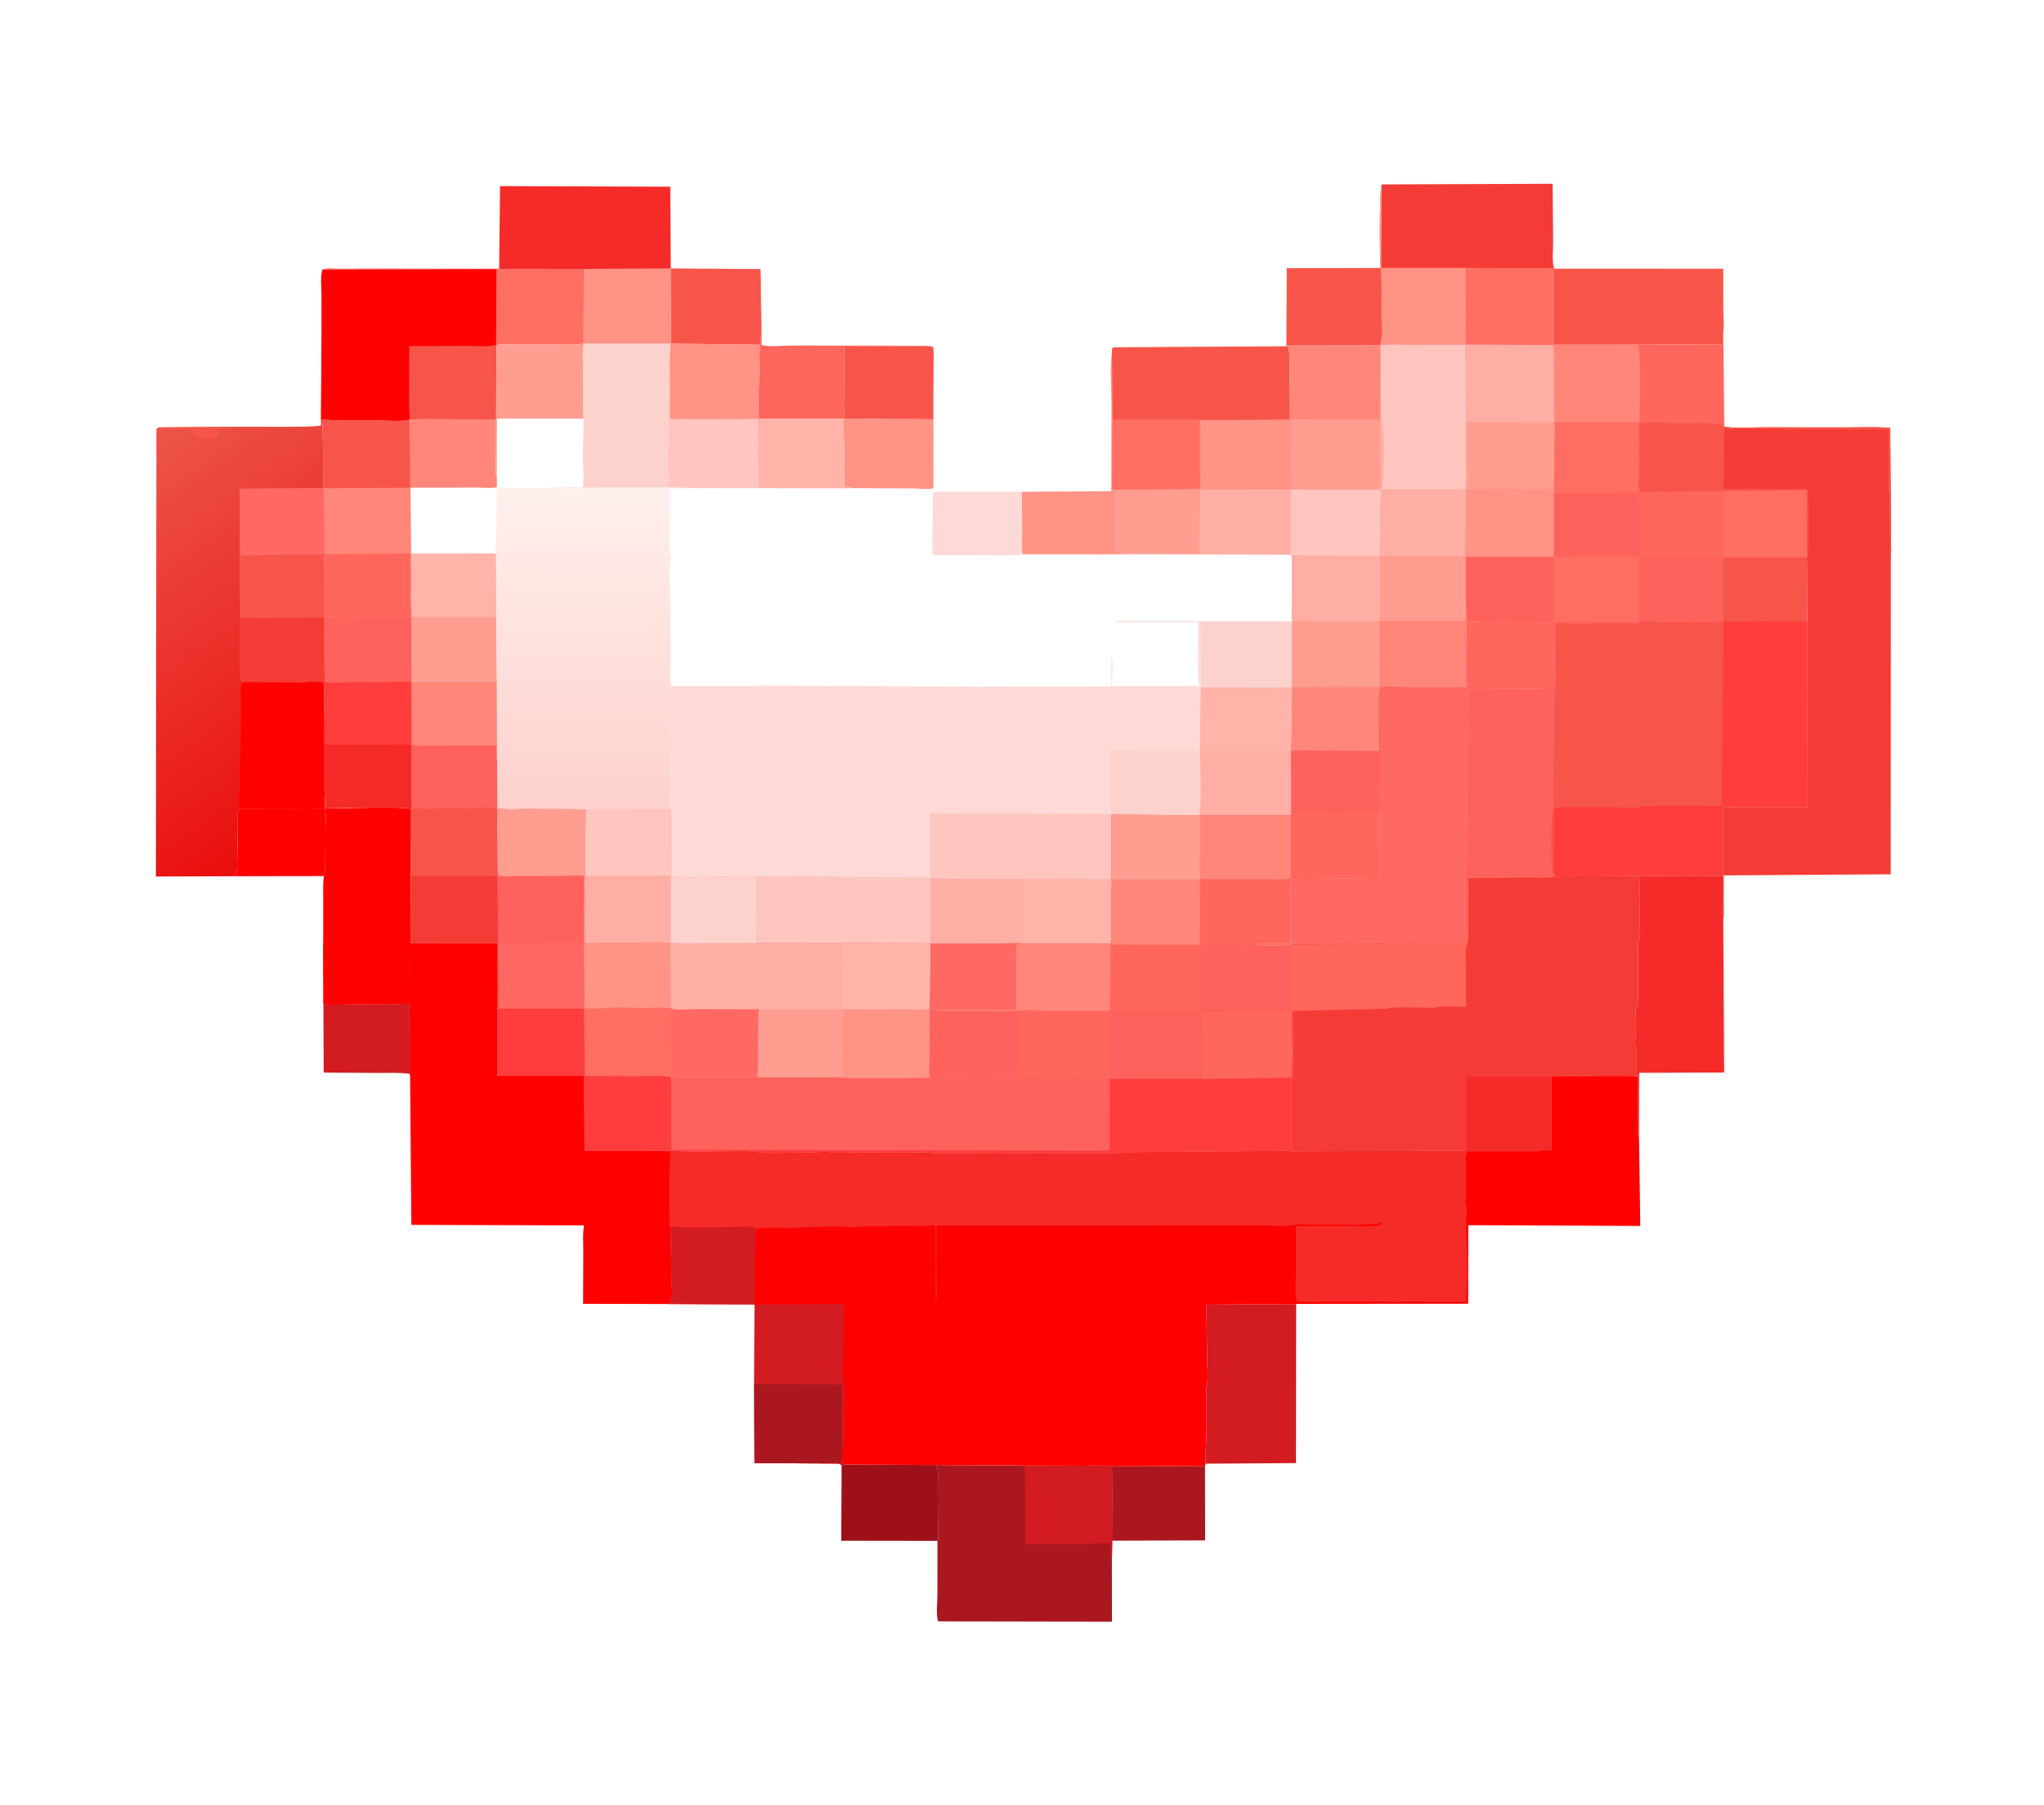 <?xml version="1.0" encoding="utf-8" ?>
<svg xmlns="http://www.w3.org/2000/svg" xmlns:xlink="http://www.w3.org/1999/xlink" width="4619" height="4080">
	<rect width="100%" height="100%" fill="#333333" stroke="none"/>
	<path fill="white" transform="scale(6.016 5.312)" d="M-0 -0L768 0L768 768L-0 768L0 -0Z"/>
	<path fill="#FEDAD6" transform="scale(6.016 5.312)" d="M351.334 209.197L383.848 209.241L383.961 226.8C383.972 229.514 383.62 232.787 384.129 235.439L384.138 235.838C380.806 236.441 377.255 236.236 373.872 236.253C366.407 236.29 358.737 235.931 351.295 236.364C350.769 236.176 350.564 236.03 350.141 235.688L350.446 209.859L351.334 209.197Z"/>
	<path fill="#FE0000" transform="scale(6.016 5.312)" d="M121.916 343.896C122.694 346.525 122.235 350.317 122.237 353.085L122.181 366.338C122.139 368.244 122.265 370.939 121.652 372.746L87.671 372.813C87.964 372.383 88.492 371.99 88.73 371.57C89.204 370.731 89.05 367.828 89.076 366.757L89.33 350.716C89.353 348.866 88.952 345.665 89.945 344.188L110.166 344.237C113.983 344.223 118.162 344.525 121.916 343.896Z"/>
	<path fill="#D21C21" transform="scale(6.016 5.312)" d="M121.48 426.924C124.258 427.95 129.111 427.252 132.129 427.238C139.311 427.202 146.675 427.517 153.829 426.927L153.862 456.894C150.047 456.263 145.931 456.522 142.065 456.499L121.59 456.361L121.48 426.924Z"/>
	<path fill="#FFAEA5" transform="scale(6.016 5.312)" d="M484.617 208.095L484.918 208.227L484.856 235.312C484.188 235.894 484.538 235.674 483.829 236.008L420.694 235.861C423.741 235.137 427.655 235.509 430.821 235.498L450.594 235.493L450.799 208.146L484.617 208.095Z"/>
	<path fill="#FED2CC" transform="scale(6.016 5.312)" d="M450.828 264.323L485.229 264.385L485.266 266.38L485.216 292.249C481.542 292.822 477.401 292.479 473.673 292.487L451.093 292.457L450.828 264.323Z"/>
	<path fill="#FF9385" transform="scale(6.016 5.312)" d="M350.682 152.838L350.614 207.755C348.609 208.381 345 207.831 342.819 207.814L321.12 207.693L317.625 207.423C316.684 205.913 317.224 200.945 317.217 199.013L316.847 178.167L317.322 178.064L350.567 178.379L350.682 152.838Z"/>
	<path fill="#FF665C" transform="scale(6.016 5.312)" d="M285.801 118.483L285.848 118.986L286.143 146.843C289.304 147.692 293.97 147.036 297.354 147.037L335.024 147.066L344.654 147.099C346.055 147.108 347.799 146.928 349.142 147.307L348.778 147.349L317.194 147.452L317.044 167.457C317.067 170.871 316.757 174.703 317.322 178.064L316.847 178.167L284.766 178.128L285.42 146.707C286.563 144.663 285.394 123.196 285.801 118.483Z"/>
	<path fill="#F8554A" transform="scale(6.016 5.312)" d="M349.142 147.307L350.479 147.515C350.827 149.254 350.698 151.071 350.682 152.838L350.567 178.379L317.322 178.064C316.757 174.703 317.067 170.871 317.044 167.457L317.194 147.452L348.778 147.349L349.142 147.307Z"/>
	<path fill="#F8554A" transform="scale(6.016 5.312)" d="M251.962 114.165L252.301 114.207L285.69 114.488L285.801 118.483C285.394 123.196 286.563 144.663 285.42 146.707L252.005 146.213L251.914 114.295L251.962 114.165Z"/>
	<path fill="#AB171E" transform="scale(6.016 5.312)" d="M417.68 623.916L452.633 623.74L452.689 655.386L417.809 655.526C418.017 654.92 418.005 654.619 417.952 653.963L417.68 623.916Z"/>
	<path fill="#9E1018" transform="scale(6.016 5.312)" d="M317.233 623.119L351.742 623.332C352.658 625.77 352.208 629.607 352.232 632.219L352.334 655.271L352.134 655.594L315.987 655.537L316.142 623.586L317.233 623.119Z"/>
	<path fill="#F8554A" transform="scale(6.016 5.312)" d="M518.662 114.018C519.236 120.644 518.924 127.515 518.934 134.169C518.94 137.802 519.571 143.706 518.264 147.011L483.193 147.073L483.353 114.108L518.662 114.018Z"/>
	<path fill="#FEC6BF" transform="scale(6.016 5.312)" d="M250.75 207.451C251.326 204.268 250.79 199.838 250.798 196.513L251.247 178.5L251.194 160.179C251.199 157.302 250.905 154.103 251.563 151.291L251.65 178.124L284.766 178.128L316.847 178.167L317.217 199.013C317.224 200.945 316.684 205.913 317.625 207.423L321.12 207.693L317.578 207.734L289.274 207.678L285.466 207.729L262.263 207.692L250.75 207.451Z"/>
	<path fill="#FFB3A9" transform="scale(6.016 5.312)" d="M284.766 178.128L316.847 178.167L317.217 199.013C317.224 200.945 316.684 205.913 317.625 207.423L321.12 207.693L317.578 207.734L289.274 207.678C287.879 207.45 286.404 207.447 284.99 207.359L284.717 178.726C283.681 178.137 279.85 178.538 278.498 178.542L258.005 178.584C256.472 178.587 253.287 178.962 251.982 178.342L251.65 178.124L284.766 178.128Z"/>
	<path fill="#F8554A" transform="scale(6.016 5.312)" d="M583.751 114.31L647.292 114.337L647.341 133.072C647.347 135.428 647.738 138.602 647.309 140.852L647.102 146.497L612.582 146.673L583.762 146.683L583.751 114.31Z"/>
	<path fill="#FF9385" transform="scale(6.016 5.312)" d="M219.13 114.435L251.914 114.295L252.005 146.213L285.42 146.707L284.766 178.128L251.65 178.124L251.563 151.291L251.676 146.317L219.294 146.325L218.994 146.22L219.13 114.435Z"/>
	<path fill="#FF665C" transform="scale(6.016 5.312)" d="M647.309 140.852L647.694 181.577L647.559 181.498C646.872 180.966 646.429 180.592 645.545 180.43C640.998 179.599 635.741 180.067 631.125 180.039C626.125 180.01 620.86 179.598 615.894 180.057L615.77 179.736L583.881 179.617L583.863 160.935C583.852 156.769 584.025 152.523 583.538 148.385L583.443 146.784L583.762 146.683L612.582 146.673L647.102 146.497L647.309 140.852Z"/>
	<path fill="#FF8679" transform="scale(6.016 5.312)" d="M583.762 146.683L612.582 146.673L615.375 146.928C616.503 148.981 616.039 175.823 615.77 179.736L583.881 179.617L583.863 160.935C583.852 156.769 584.025 152.523 583.538 148.385L583.443 146.784L583.762 146.683Z"/>
	<path fill="#F52B29" transform="scale(6.016 5.312)" d="M187.498 114.396L187.823 79.18L251.774 79.44L251.962 114.165L251.914 114.295L219.13 114.435L187.498 114.396Z"/>
	<path fill="#D21C21" transform="scale(6.016 5.312)" d="M452.909 622.759C452.628 618.663 453.162 614.367 453.193 610.238L453.196 596.439C453.195 594.262 452.922 591.726 453.32 589.594C453.958 586.18 453.482 581.958 453.438 578.456L453.143 555.099L484.506 554.844C485.193 554.912 485.654 554.997 486.359 554.88L486.879 554.766L486.811 622.512L452.909 622.759Z"/>
	<path fill="#F52B29" transform="scale(6.016 5.312)" d="M615.806 372.675L647.155 372.566L647.075 384.976C647.082 387.125 646.896 389.455 647.307 391.569L647.643 456.318L615.749 456.461L615.681 484.354C614.872 482.156 615.242 479.375 615.242 477.034L615.261 463.119C615.265 461.669 615.648 459.099 614.92 457.853C614.542 454.58 614.812 451.053 614.816 447.75C613.553 445.856 614.782 436.749 614.491 433.781C614.4 432.856 614.119 429.729 614.441 429C614.478 428.918 615.167 428.129 615.188 428.066C615.588 426.823 615.235 423.964 615.241 422.533L615.222 401.25C616.53 399.436 615.897 394.931 615.88 392.634L615.806 372.675Z"/>
	<path fill="red" transform="scale(6.016 5.312)" d="M121.916 343.896C126.884 344.008 152.289 343.052 154.446 344.161L154.438 356.575L154.168 401.238L153.829 426.927C146.675 427.517 139.311 427.202 132.129 427.238C129.111 427.252 124.258 427.95 121.48 426.924L121.412 401.194L121.421 383.402C121.426 379.875 121.248 376.248 121.652 372.746C122.265 370.939 122.139 368.244 122.181 366.338L122.237 353.085C122.235 350.317 122.694 346.525 121.916 343.896Z"/>
	<path fill="#FE0000" transform="scale(6.016 5.312)" d="M121.412 401.194L154.168 401.238L153.829 426.927C146.675 427.517 139.311 427.202 132.129 427.238C129.111 427.252 124.258 427.95 121.48 426.924L121.412 401.194Z"/>
	<path fill="#FF9385" transform="scale(6.016 5.312)" d="M383.848 209.241L417.429 208.986L417.466 171.339C417.463 164.43 416.811 156.759 417.637 149.941L417.682 149.604L417.839 178.721L450.733 178.73L450.694 200.748C450.702 202.324 451.203 206.855 450.314 208.067L450.799 208.146L450.594 235.493L430.821 235.498C427.655 235.509 423.741 235.137 420.694 235.861L384.138 235.838L384.129 235.439C383.62 232.787 383.972 229.514 383.961 226.8L383.848 209.241Z"/>
	<path fill="#FF9D91" transform="scale(6.016 5.312)" d="M450.314 208.067L450.799 208.146L450.594 235.493L430.821 235.498C427.655 235.509 423.741 235.137 420.694 235.861L384.138 235.838L384.129 235.439C387.422 235.007 391.202 235.391 394.552 235.392L418.707 235.554C418.097 229.3 418.676 222.581 418.642 216.271C418.629 213.713 418.903 210.747 418.006 208.335L450.314 208.067Z"/>
	<path fill="#FF6E62" transform="scale(6.016 5.312)" d="M417.839 178.721L450.733 178.73L450.694 200.748C450.702 202.324 451.203 206.855 450.314 208.067L418.006 208.335C417.356 206.029 417.803 202.252 417.8 199.802L417.839 178.721Z"/>
	<path fill="#F8554A" transform="scale(6.016 5.312)" d="M483.161 147.328L484.044 147.762C484.66 151.361 484.469 155.362 484.49 159.015L484.583 178.528L484.924 178.627L484.858 199.914C484.859 202.122 485.362 206.065 484.617 208.095L450.799 208.146L450.314 208.067C451.203 206.855 450.702 202.324 450.694 200.748L450.733 178.73L417.839 178.721L417.682 149.604C417.703 148.692 417.558 148.517 418.125 147.758L483.161 147.328Z"/>
	<path fill="#FF9385" transform="scale(6.016 5.312)" d="M450.733 178.73L484.583 178.528L484.924 178.627L484.858 199.914C484.859 202.122 485.362 206.065 484.617 208.095L450.799 208.146L450.314 208.067C451.203 206.855 450.702 202.324 450.694 200.748L450.733 178.73Z"/>
	<path fill="#AB171E" transform="scale(6.016 5.312)" d="M351.742 623.332L383.029 623.522L407.166 623.635C410.07 623.641 415.035 623.033 417.68 623.916L417.952 653.963C418.005 654.619 418.017 654.92 417.809 655.526L417.655 664.333L417.683 689.982L352.378 689.86C351.531 686.823 352.136 681.976 352.124 678.749L352.134 655.594L352.334 655.271L352.232 632.219C352.208 629.607 352.658 625.77 351.742 623.332Z"/>
	<path fill="#D21C21" transform="scale(6.016 5.312)" d="M383.029 623.522L407.166 623.635C410.07 623.641 415.035 623.033 417.68 623.916L417.952 653.963C418.005 654.619 418.017 654.92 417.809 655.526L417.655 664.333C417.12 661.939 417.282 659.294 417.252 656.849C415.163 656.152 410.916 656.806 408.578 656.832L385.149 656.984L384.961 624.188L383.029 623.522Z"/>
	<path fill="#F53B35" transform="scale(6.016 5.312)" d="M519.061 78.468L583.211 78.188L583.408 102.596C583.435 106.016 582.897 110.833 583.707 114.065L583.751 114.31L583.762 146.683L583.443 146.784L550.945 146.588L550.461 146.671L528.712 146.675C525.525 146.692 521.794 146.331 518.709 146.946L518.264 147.011C519.571 143.706 518.94 137.802 518.934 134.169C518.924 127.515 519.236 120.644 518.662 114.018C518.203 110.254 518.09 80.162 519.061 78.468Z"/>
	<path fill="#FF9385" transform="scale(6.016 5.312)" d="M519.061 78.468L518.879 113.968L550.713 113.961L550.845 135.649C550.847 139.22 550.537 143.055 550.945 146.588L550.461 146.671L528.712 146.675C525.525 146.692 521.794 146.331 518.709 146.946L518.264 147.011C519.571 143.706 518.94 137.802 518.934 134.169C518.924 127.515 519.236 120.644 518.662 114.018C518.203 110.254 518.09 80.162 519.061 78.468Z"/>
	<path fill="#FF6E62" transform="scale(6.016 5.312)" d="M550.713 113.961L583.707 114.065L583.751 114.31L583.762 146.683L583.443 146.784L550.945 146.588C550.537 143.055 550.847 139.22 550.845 135.649L550.713 113.961Z"/>
	<path fill="#FEC6BF" transform="scale(6.016 5.312)" d="M518.709 146.946C521.794 146.331 525.525 146.692 528.712 146.675L550.461 146.671L550.785 179.531L550.822 195.002C551.126 199.003 551.388 204.003 550.81 207.944L550.47 236.683L518.257 236.635L518.561 214.339C518.579 213.436 519.011 209.661 518.73 209.062C518.622 208.833 518.41 208.669 518.25 208.472L515.712 208.414L484.918 208.227L484.617 208.095C485.362 206.065 484.859 202.122 484.858 199.914L484.924 178.627L484.583 178.528L484.49 159.015C484.469 155.362 484.66 151.361 484.044 147.762L483.161 147.328L483.193 147.073L518.264 147.011L518.709 146.946Z"/>
	<path fill="#FFAEA5" transform="scale(6.016 5.312)" d="M518.724 176.212C518.944 179.218 519.53 182.269 519.679 185.25C520.056 192.806 519.703 200.524 519.224 208.067L550.528 208.172L550.646 199.583C550.667 198.138 550.508 196.392 550.822 195.002C551.126 199.003 551.388 204.003 550.81 207.944L550.47 236.683L518.257 236.635L518.561 214.339C518.579 213.436 519.011 209.661 518.73 209.062C518.622 208.833 518.41 208.669 518.25 208.472L515.712 208.414C515.736 208.339 517.981 207.984 518.559 207.562L518.482 188.923C518.449 184.715 518.202 180.391 518.724 176.212Z"/>
	<path fill="#FF8679" transform="scale(6.016 5.312)" d="M518.264 147.011L518.709 146.946L518.724 176.212C518.202 180.391 518.449 184.715 518.482 188.923L518.559 207.562C517.981 207.984 515.736 208.339 515.712 208.414L484.918 208.227L484.617 208.095C485.362 206.065 484.859 202.122 484.858 199.914L484.924 178.627L484.583 178.528L484.49 159.015C484.469 155.362 484.66 151.361 484.044 147.762L483.161 147.328L483.193 147.073L518.264 147.011Z"/>
	<path fill="#FF9D91" transform="scale(6.016 5.312)" d="M518.264 147.011L518.709 146.946L518.724 176.212C518.202 180.391 518.449 184.715 518.482 188.923L518.559 207.562C517.981 207.984 515.736 208.339 515.712 208.414L484.918 208.227L484.617 208.095C485.362 206.065 484.859 202.122 484.858 199.914L484.924 178.627C488.206 178.142 492.028 178.499 495.362 178.491L518.308 178.558L518.264 147.011Z"/>
	<path fill="#FE0000" transform="scale(6.016 5.312)" d="M121.104 114.758C122.516 114.075 124.749 114.386 126.3 114.383L139.899 114.366L187.498 114.396L219.13 114.435L218.994 146.22C216.183 146.926 212.77 146.623 209.874 146.628L193.062 146.604C191.346 146.604 187.937 146.135 186.461 146.982L186.365 178.375L165.104 178.302C161.356 178.301 157.494 178.125 153.769 178.539C151.197 179.53 146.112 178.92 143.268 178.915C136.031 178.903 128.584 179.236 121.38 178.536L120.596 178.613L120.74 147.821L120.765 125.393C120.772 122.159 120.274 117.845 121.104 114.758Z"/>
	<path fill="#F8554A" transform="scale(6.016 5.312)" d="M186.325 146.746L186.461 146.982L186.365 178.375L165.104 178.302C161.356 178.301 157.494 178.125 153.769 178.539L153.668 174.575L153.704 147.267L176.246 147.193C179.126 147.188 183.03 147.593 185.785 146.894L186.325 146.746Z"/>
	<path fill="red" transform="scale(6.016 5.312)" d="M120.74 147.821L121.5 146.981L121.801 147.102C124.866 148.206 129.667 147.447 132.938 147.434L153.381 147.352L153.414 164.868C153.409 167.954 153.024 171.558 153.668 174.575L153.769 178.539C151.197 179.53 146.112 178.92 143.268 178.915C136.031 178.903 128.584 179.236 121.38 178.536L120.596 178.613L120.74 147.821Z"/>
	<path fill="#FF6E62" transform="scale(6.016 5.312)" d="M121.104 114.758C122.516 114.075 124.749 114.386 126.3 114.383L139.899 114.366L187.498 114.396L219.13 114.435L218.994 146.22C216.183 146.926 212.77 146.623 209.874 146.628L193.062 146.604C191.346 146.604 187.937 146.135 186.461 146.982L186.325 146.746L186.475 114.571L121.104 114.758Z"/>
	<path fill="#FF625C" transform="scale(6.016 5.312)" d="M550.461 146.671L550.945 146.588L583.443 146.784L583.538 148.385C584.025 152.523 583.852 156.769 583.863 160.935L583.881 179.617L615.77 179.736L615.894 180.057L615.749 201.311C615.749 203.426 615.185 207.584 616.18 209.436L615.916 209.557C615.43 212.788 615.661 216.27 615.65 219.538L615.454 236.945L583.826 236.932L583.821 264.461C581.571 265.232 577.581 264.706 575.094 264.71C567.076 264.725 558.96 264.94 550.958 264.436L550.699 263.333L550.548 236.924L550.47 236.683L550.81 207.944C551.388 204.003 551.126 199.003 550.822 195.002L550.785 179.531L550.461 146.671Z"/>
	<path fill="#FF6E62" transform="scale(6.016 5.312)" d="M583.881 179.617L615.77 179.736L615.894 180.057L615.749 201.311C615.749 203.426 615.185 207.584 616.18 209.436L615.916 209.557L583.679 209.869L583.804 204.094L583.881 179.617Z"/>
	<path fill="#FF9385" transform="scale(6.016 5.312)" d="M550.81 207.944L583.432 208.1L583.456 204.576L583.804 204.094L583.679 209.869L583.664 236.943L550.548 236.924L550.47 236.683L550.81 207.944Z"/>
	<path fill="#FFAEA5" transform="scale(6.016 5.312)" d="M550.461 146.671L550.945 146.588L583.443 146.784L583.538 148.385C584.025 152.523 583.852 156.769 583.863 160.935L583.881 179.617L583.804 204.094L583.456 204.576L583.432 208.1L550.81 207.944C551.388 204.003 551.126 199.003 550.822 195.002L550.785 179.531L550.461 146.671Z"/>
	<path fill="#FF9D91" transform="scale(6.016 5.312)" d="M583.538 148.385C584.025 152.523 583.852 156.769 583.863 160.935L583.881 179.617L583.804 204.094L583.456 204.576L583.432 208.1L550.81 207.944C551.388 204.003 551.126 199.003 550.822 195.002L550.785 179.531L583.621 179.606L583.538 148.385Z"/>
	<path fill="#FE0000" transform="scale(6.016 5.312)" d="M154.168 401.238L186.721 401.208L186.836 429.906L186.799 457.636L219.44 457.573L219.542 488.314L219.747 489.706L245.058 489.673L251.834 489.765L251.593 520.643L251.726 521.803L251.919 521.939L252.23 543.351C252.269 546.246 252.824 550.217 252.236 553.011C252.086 553.725 251.618 554.286 251.156 554.821L219.034 554.738L219.1 532.333C219.126 528.812 218.795 524.831 219.398 521.373L154.522 521.15L154.042 457.232L153.862 456.894L153.829 426.927L154.168 401.238Z"/>
	<path fill="red" transform="scale(6.016 5.312)" d="M154.168 401.238L186.721 401.208L186.836 429.906L186.799 457.636L219.44 457.573L219.542 488.314L219.436 489.375C217.895 490.678 190.858 489.861 186.934 489.836L186.91 457.806L165.445 457.851C161.989 457.837 157.739 458.27 154.413 457.346L154.042 457.232L153.862 456.894L153.829 426.927L154.168 401.238Z"/>
	<path fill="#F53B35" transform="scale(6.016 5.312)" d="M615.894 180.057C620.86 179.598 626.125 180.01 631.125 180.039C635.741 180.067 640.998 179.599 645.545 180.43C646.429 180.592 646.872 180.966 647.559 181.498L647.694 181.577L648.37 181.68C652.737 182.298 657.908 181.811 662.362 181.815L693.337 181.844C698.81 181.853 704.608 181.486 710.032 182.079L710.303 221.82L710.326 231.595C710.328 232.868 710.539 234.544 710.259 235.778L710.215 371.984L647.52 372.448L647.474 384.544C647.463 386.838 647.639 389.299 647.307 391.569C646.896 389.455 647.082 387.125 647.075 384.976L647.155 372.566L647.13 343.473L678.934 343.517L678.85 264.281L678.741 236.977L676.955 237.04C673.54 236.653 669.879 236.925 666.425 236.919L647.324 236.985L615.663 237.035L615.454 236.945L615.65 219.538C615.661 216.27 615.43 212.788 615.916 209.557L616.18 209.436C615.185 207.584 615.749 203.426 615.749 201.311L615.894 180.057Z"/>
	<path fill="#F8554A" transform="scale(6.016 5.312)" d="M615.894 180.057C620.86 179.598 626.125 180.01 631.125 180.039C635.741 180.067 640.998 179.599 645.545 180.43C646.429 180.592 646.872 180.966 647.559 181.498L647.694 181.577L648.37 181.68C652.737 182.298 657.908 181.811 662.362 181.815L693.337 181.844C698.81 181.853 704.608 181.486 710.032 182.079L710.303 221.82L710.326 231.595C710.328 232.868 710.539 234.544 710.259 235.778L709.83 235.447L709.875 232.312C709.938 231.037 709.977 229.631 709.772 228.373C709.592 227.271 709.903 226.172 709.871 225.057L709.683 213.619C709.684 212.343 709.993 210.088 709.316 209.062L709.414 208.535C709.539 207.768 709.521 208.119 709.408 207.375C708.98 204.55 709.568 201.28 709.408 198.375C709.136 193.415 709.468 188.24 709.347 183.251L709.397 182.733L670.693 182.817C669.771 182.799 669.014 182.431 668.072 182.41L656.331 182.419C654.51 182.428 652.212 182.187 650.469 182.658C649.624 182.886 649.443 182.66 648.646 182.491L647.732 182.421L647.434 207.939C648.583 207.934 649.764 207.879 650.906 207.991C652.999 208.196 655.352 207.934 657.48 207.929L672.188 208.125L673.5 208.033C674.784 207.968 676.064 208.1 677.346 207.975C677.912 207.919 678.353 208.023 678.901 208.144C679.553 209.217 679.351 233.093 679.229 236.381L678.741 236.977L676.955 237.04C673.54 236.653 669.879 236.925 666.425 236.919L647.324 236.985L615.663 237.035L615.454 236.945L615.65 219.538C615.661 216.27 615.43 212.788 615.916 209.557L616.18 209.436C615.185 207.584 615.749 203.426 615.749 201.311L615.894 180.057Z"/>
	<path fill="#FF6E62" transform="scale(6.016 5.312)" d="M647.169 208.945L678.684 208.578L678.741 236.977L676.955 237.04C673.54 236.653 669.879 236.925 666.425 236.919L647.324 236.985L647.169 208.945Z"/>
	<path fill="#FF665C" transform="scale(6.016 5.312)" d="M616.18 209.436C619.331 208.959 622.95 209.221 626.157 209.176L647.169 208.945L647.324 236.985L615.663 237.035L615.454 236.945L615.65 219.538C615.661 216.27 615.43 212.788 615.916 209.557L616.18 209.436Z"/>
	<defs>
		<linearGradient id="gradient_0" gradientUnits="userSpaceOnUse" x1="135.562" y1="333.752" x2="32.063" y2="204.373">
			<stop offset="0" stop-color="#EA0D0E"/>
			<stop offset="1" stop-color="#EC5548"/>
		</linearGradient>
	</defs>
	<path fill="url(#gradient_0)" transform="scale(6.016 5.312)" d="M120.596 178.613L121.38 178.536C120.978 181.736 121.278 185.06 121.32 188.285L121.439 207.618L121.749 207.736L121.876 235.821L121.823 256.655L121.924 262.826C121.924 264.592 122.074 266.5 121.807 268.243L121.923 289.923L121.79 290.359L121.882 316.868L121.883 335.595C121.892 338.25 122.218 341.274 121.916 343.896C118.162 344.525 113.983 344.223 110.166 344.237L89.945 344.188C88.952 345.665 89.353 348.866 89.33 350.716L89.076 366.757C89.05 367.828 89.204 370.731 88.73 371.57C88.492 371.99 87.964 372.383 87.671 372.813L58.553 372.936L58.757 182.449L59.625 181.844L88.293 181.584C92.464 181.484 119.239 181.957 120.562 180.988L120.596 178.613Z"/>
	<path fill="#F8554A" transform="scale(6.016 5.312)" d="M59.625 181.844L88.293 181.584C86.117 182.682 83.624 182.437 81.237 182.458C82.057 183.43 82.005 183.47 82.036 184.753C81.626 185.437 81.595 185.493 81.644 186.285C80.832 186.486 80.072 186.603 79.246 186.698C78.906 186.737 78.581 186.862 78.243 186.917C77.284 187.075 76.532 186.672 75.645 186.381C74.904 186.138 75.207 186.205 74.338 186.271L73.946 185.473L72.61 185.27L72.333 184.224C72.015 183.456 71.707 183.296 70.968 182.984L70.584 182.48L66.178 182.873C65.502 182.913 65.689 182.877 65.015 182.646C63.663 182.184 60.181 182.914 59.625 181.844Z"/>
	<path fill="red" transform="scale(6.016 5.312)" d="M92.165 290.122L113.034 290.214C115.691 290.208 119.232 289.742 121.79 290.359L121.882 316.868L121.883 335.595C121.892 338.25 122.218 341.274 121.916 343.896C118.162 344.525 113.983 344.223 110.166 344.237L89.945 344.188C89.527 342.018 89.965 339.074 89.986 336.799L90.451 311.55L90.499 297.38C90.503 295.232 90.196 292.574 90.881 290.54L92.165 290.122Z"/>
	<path fill="#FF6963" transform="scale(6.016 5.312)" d="M121.439 207.618L121.749 207.736L121.876 235.821L121.823 256.655L121.924 262.826C121.924 264.592 122.074 266.5 121.807 268.243L121.923 289.923L121.79 290.359C119.232 289.742 115.691 290.208 113.034 290.214L92.165 290.122L90.75 289.854C89.702 288.072 90.299 266.618 90.253 262.938L90.039 232.792L90.021 207.873L121.439 207.618Z"/>
	<path fill="#F8554A" transform="scale(6.016 5.312)" d="M90.039 232.792L90.562 236.186C93.706 236.58 97.215 236.164 100.394 236.129L121.5 235.77L121.823 256.655L121.924 262.826C121.924 264.592 122.074 266.5 121.807 268.243L121.581 262.683L90.253 262.938L90.039 232.792Z"/>
	<path fill="#F53B35" transform="scale(6.016 5.312)" d="M90.253 262.938L121.581 262.683L121.807 268.243L121.923 289.923L121.79 290.359C119.232 289.742 115.691 290.208 113.034 290.214L92.165 290.122L90.75 289.854C89.702 288.072 90.299 266.618 90.253 262.938Z"/>
	<path fill="#FF8679" transform="scale(6.016 5.312)" d="M218.994 146.22L219.294 146.325L251.676 146.317L251.563 151.291C250.905 154.103 251.199 157.302 251.194 160.179L251.247 178.5L250.798 196.513C250.79 199.838 251.326 204.268 250.75 207.451L218.832 207.477L186.708 207.874L186.687 222.878C186.638 226.613 186.751 230.435 186.265 234.139C186.204 234.608 186.209 235.026 186.257 235.496L186.418 262.451L186.583 289.816L154.542 289.975L154.454 290.167C151.752 289.915 148.82 290.186 146.098 290.205L129.759 290.252C127.513 290.253 124.004 290.734 121.923 289.923L121.807 268.243C122.074 266.5 121.924 264.592 121.924 262.826L121.823 256.655L121.876 235.821L121.749 207.736L121.439 207.618L121.32 188.285C121.278 185.06 120.978 181.736 121.38 178.536C128.584 179.236 136.031 178.903 143.268 178.915C146.112 178.92 151.197 179.53 153.769 178.539C157.494 178.125 161.356 178.301 165.104 178.302L186.365 178.375L186.461 146.982C187.937 146.135 191.346 146.604 193.062 146.604L209.874 146.628C212.77 146.623 216.183 146.926 218.994 146.22Z"/>
	<path fill="#FF665C" transform="scale(6.016 5.312)" d="M121.876 235.821L154.105 235.537L154.249 249.457C154.217 252.346 153.834 255.95 154.446 258.77L154.528 262.487L154.497 265.266L154.149 262.875C153.953 262.735 153.784 262.548 153.562 262.455C152.619 262.061 148.51 262.616 147.188 262.635L121.924 262.826L121.823 256.655L121.876 235.821Z"/>
	<path fill="#FF625C" transform="scale(6.016 5.312)" d="M121.924 262.826L147.188 262.635C148.51 262.616 152.619 262.061 153.562 262.455C153.784 262.548 153.953 262.735 154.149 262.875L154.497 265.266L154.542 289.975L154.454 290.167C151.752 289.915 148.82 290.186 146.098 290.205L129.759 290.252C127.513 290.253 124.004 290.734 121.923 289.923L121.807 268.243C122.074 266.5 121.924 264.592 121.924 262.826Z"/>
	<path fill="#F8554A" transform="scale(6.016 5.312)" d="M153.769 178.539L154.115 207.513L121.749 207.736L121.439 207.618L121.32 188.285C121.278 185.06 120.978 181.736 121.38 178.536C128.584 179.236 136.031 178.903 143.268 178.915C146.112 178.92 151.197 179.53 153.769 178.539Z"/>
	<path fill="#FF9D91" transform="scale(6.016 5.312)" d="M154.447 235.529L186.257 235.496L186.418 262.451L186.583 289.816L154.542 289.975L154.497 265.266L154.528 262.487L154.446 258.77L154.447 235.529Z"/>
	<path fill="#FFB3A9" transform="scale(6.016 5.312)" d="M154.447 235.529L186.257 235.496L186.418 262.451L154.528 262.487L154.446 258.77L154.447 235.529Z"/>
	<path fill="white" transform="scale(6.016 5.312)" d="M218.994 146.22L219.294 146.325L251.676 146.317L251.563 151.291C250.905 154.103 251.199 157.302 251.194 160.179L251.247 178.5L250.798 196.513C250.79 199.838 251.326 204.268 250.75 207.451L218.832 207.477L186.708 207.874L186.687 222.878C186.638 226.613 186.751 230.435 186.265 234.139C186.204 234.608 186.209 235.026 186.257 235.496L154.447 235.529L154.21 207.489L179.734 207.463C181.262 207.458 185.672 207.894 186.626 207.203L186.642 203.155C185.897 202.144 186.277 198.555 186.274 197.185L186.365 178.375L186.461 146.982C187.937 146.135 191.346 146.604 193.062 146.604L209.874 146.628C212.77 146.623 216.183 146.926 218.994 146.22Z"/>
	<path fill="#FF9D91" transform="scale(6.016 5.312)" d="M218.994 146.22L219.294 146.325C218.636 150.301 219.029 154.904 219.038 158.962C219.052 165.297 218.831 171.798 219.247 178.114L186.672 178.096L186.642 203.155C185.897 202.144 186.277 198.555 186.274 197.185L186.365 178.375L186.461 146.982C187.937 146.135 191.346 146.604 193.062 146.604L209.874 146.628C212.77 146.623 216.183 146.926 218.994 146.22Z"/>
	<path fill="#FED2CC" transform="scale(6.016 5.312)" d="M219.294 146.325L251.676 146.317L251.563 151.291C250.905 154.103 251.199 157.302 251.194 160.179L251.247 178.5L250.798 196.513C250.79 199.838 251.326 204.268 250.75 207.451L218.832 207.477C219.561 203.294 218.929 198.155 218.924 193.825L219.247 178.114C218.831 171.798 219.052 165.297 219.038 158.962C219.029 154.904 218.636 150.301 219.294 146.325Z"/>
	<path fill="#FF6963" transform="scale(6.016 5.312)" d="M484.918 208.227L515.712 208.414L518.25 208.472C518.41 208.669 518.622 208.833 518.73 209.062C519.011 209.661 518.579 213.436 518.561 214.339L518.257 236.635L550.47 236.683L550.548 236.924L550.699 263.333L550.958 264.436C558.96 264.94 567.076 264.725 575.094 264.71C577.581 264.706 581.571 265.232 583.821 264.461L583.893 264.689L583.49 292.312C582.851 292.604 582.563 292.607 581.874 292.493L581.229 292.775C579.754 293.368 577.385 293.087 575.779 293.088L564.297 293.069C562.43 293.069 561.122 293.601 559.239 293.16C557.01 292.638 553.771 293.059 551.434 293.059C551.436 301.37 551.37 369.061 550.316 370.125L550.321 386.385C550.323 388.989 550.031 391.891 550.44 394.439L550.269 400.69C547.423 400.69 525.241 400.304 524.438 400.691C524.278 400.768 524.188 400.941 524.062 401.066L520.255 401.06C519.243 400.832 518.361 400.637 517.312 400.691L516.75 401.066L485.625 401.062L485.442 399.892C485.322 401.141 485.406 401.161 484.5 402.006C480.537 402.058 476.138 402.501 472.231 401.952L472.554 401.529L484.691 401.452L484.811 373.937L518.123 373.48L518.219 345.996C513.443 345.519 508.386 346.024 503.569 346.076L489.993 346.236C488.374 346.311 486.349 346.23 484.873 346.873L484.914 319.513L485.323 292.472L485.216 292.249L485.266 266.38L485.229 264.385L485.252 236.263L483.829 236.008C484.538 235.674 484.188 235.894 484.856 235.312L484.918 208.227Z"/>
	<path fill="#FF665C" transform="scale(6.016 5.312)" d="M550.958 264.436C558.96 264.94 567.076 264.725 575.094 264.71C577.581 264.706 581.571 265.232 583.821 264.461L583.893 264.689L583.49 292.312C582.851 292.604 582.563 292.607 581.874 292.493L550.928 292.394L550.856 313.688L550.594 313.873L550.5 293.059L524.211 293.046C522.642 293.094 520.57 292.71 519.099 293.177L518.978 313.178L518.71 313.381C518.152 311.51 518.609 308.032 518.617 305.977C518.634 301.501 518.212 296.878 518.59 292.439C520.931 291.743 525.138 292.389 527.676 292.401L550.845 292.463L550.958 264.436Z"/>
	<path fill="#FF8679" transform="scale(6.016 5.312)" d="M550.699 263.333L550.958 264.436L550.845 292.463L527.676 292.401C525.138 292.389 520.931 291.743 518.59 292.439C518.212 296.878 518.634 301.501 518.617 305.977C518.609 308.032 518.152 311.51 518.71 313.381C518.776 315.563 518.911 317.59 518.517 319.739L518.219 345.996C513.443 345.519 508.386 346.024 503.569 346.076L489.993 346.236C488.374 346.311 486.349 346.23 484.873 346.873L484.914 319.513L485.323 292.472L518.233 292.375L518.226 264.273L550.125 264.259L550.699 263.333Z"/>
	<path fill="#FF625C" transform="scale(6.016 5.312)" d="M484.914 319.513C488.077 318.998 491.9 319.365 495.131 319.355L518.082 319.547C518.122 315.773 517.588 294.549 518.369 292.874L518.59 292.439C518.212 296.878 518.634 301.501 518.617 305.977C518.609 308.032 518.152 311.51 518.71 313.381C518.776 315.563 518.911 317.59 518.517 319.739L518.219 345.996C513.443 345.519 508.386 346.024 503.569 346.076L489.993 346.236C488.374 346.311 486.349 346.23 484.873 346.873L484.914 319.513Z"/>
	<path fill="#FF9D91" transform="scale(6.016 5.312)" d="M484.918 208.227L515.712 208.414L518.25 208.472C518.41 208.669 518.622 208.833 518.73 209.062C519.011 209.661 518.579 213.436 518.561 214.339L518.257 236.635L550.47 236.683L550.548 236.924L550.699 263.333L550.125 264.259L518.226 264.273L518.233 292.375L485.323 292.472L485.216 292.249L485.266 266.38L485.229 264.385L485.252 236.263L483.829 236.008C484.538 235.674 484.188 235.894 484.856 235.312L484.918 208.227Z"/>
	<path fill="#FFAEA5" transform="scale(6.016 5.312)" d="M485.252 236.263L518.257 236.635L518.291 264.316L496.187 264.342C493.094 264.325 488.607 263.715 485.725 264.447L485.266 266.38L485.229 264.385L485.252 236.263Z"/>
	<path fill="#FEC6BF" transform="scale(6.016 5.312)" d="M484.918 208.227L515.712 208.414L518.25 208.472C518.41 208.669 518.622 208.833 518.73 209.062C519.011 209.661 518.579 213.436 518.561 214.339L518.257 236.635L485.252 236.263L483.829 236.008C484.538 235.674 484.188 235.894 484.856 235.312L484.918 208.227Z"/>
	<defs>
		<linearGradient id="gradient_1" gradientUnits="userSpaceOnUse" x1="218.929" y1="343.612" x2="219.446" y2="207.65">
			<stop offset="0" stop-color="#FED1CC"/>
			<stop offset="1" stop-color="#FFF0ED"/>
		</linearGradient>
	</defs>
	<path fill="url(#gradient_1)" transform="scale(6.016 5.312)" d="M250.75 207.451L262.263 207.692L261.797 207.728L251.762 207.929L251.61 227.289C251.601 230.464 251.2 234.353 252.032 237.391C251.959 238.371 251.967 239.431 251.698 240.375C251.256 241.929 251.559 244.421 251.548 246.071L251.832 264.97L251.895 282.995C251.894 285.52 251.375 289.641 252.273 291.928L252.356 299.475C252.348 300.309 252.534 301.813 252.324 302.581C252.241 302.884 251.895 303.071 251.816 303.375C251.599 304.215 251.82 305.842 251.821 306.749L251.88 324.668C251.913 328.569 252.18 333.116 251.625 336.938C251.462 338.062 251.515 339.207 251.75 340.312C251.266 341.489 251.732 342.934 251.875 344.214L251.922 344.395L219.952 344.341L197.765 344.244C194.241 344.241 190.221 344.617 186.786 343.997L186.671 344.23C183.285 343.241 177.613 344.014 174.009 344.048L154.546 343.923L154.446 344.161C152.289 343.052 126.884 344.008 121.916 343.896C122.218 341.274 121.892 338.25 121.883 335.595L121.882 316.868L121.79 290.359L121.923 289.923C124.004 290.734 127.513 290.253 129.759 290.252L146.098 290.205C148.82 290.186 151.752 289.915 154.454 290.167L154.542 289.975L186.583 289.816L186.418 262.451L186.257 235.496C186.209 235.026 186.204 234.608 186.265 234.139C186.751 230.435 186.638 226.613 186.687 222.878L186.708 207.874L218.832 207.477L250.75 207.451Z"/>
	<path fill="#FF8679" transform="scale(6.016 5.312)" d="M154.542 289.975L186.583 289.816L186.712 324.487L186.786 343.997L186.671 344.23C183.285 343.241 177.613 344.014 174.009 344.048L154.546 343.923L154.469 317.11L154.583 316.829L154.454 290.167L154.542 289.975Z"/>
	<path fill="#FF625C" transform="scale(6.016 5.312)" d="M154.583 316.829C157.143 317.568 160.53 317.206 163.239 317.238L186.43 317.164C186.418 319.61 186.325 322.065 186.712 324.487L186.786 343.997L186.671 344.23C183.285 343.241 177.613 344.014 174.009 344.048L154.546 343.923L154.469 317.11L154.583 316.829Z"/>
	<path fill="#F52B29" transform="scale(6.016 5.312)" d="M121.923 289.923C124.004 290.734 127.513 290.253 129.759 290.252L146.098 290.205C148.82 290.186 151.752 289.915 154.454 290.167L154.583 316.829L154.469 317.11L154.546 343.923L154.446 344.161C152.289 343.052 126.884 344.008 121.916 343.896C122.218 341.274 121.892 338.25 121.883 335.595L121.882 316.868L121.79 290.359L121.923 289.923Z"/>
	<path fill="#FF3D3C" transform="scale(6.016 5.312)" d="M121.923 289.923C124.004 290.734 127.513 290.253 129.759 290.252L146.098 290.205C148.82 290.186 151.752 289.915 154.454 290.167L154.583 316.829L154.469 317.11C152.072 316.349 147.719 316.885 145.126 316.886L121.882 316.868L121.79 290.359L121.923 289.923Z"/>
	<path fill="#F8554A" transform="scale(6.016 5.312)" d="M647.324 236.985L666.425 236.919C669.879 236.925 673.54 236.653 676.955 237.04L678.741 236.977L678.85 264.281L678.934 343.517L647.13 343.473L647.155 372.566L615.806 372.675L583.982 372.938L583.629 371.25L583.064 372.254C582.135 372.218 581.676 372.032 580.875 372.566C579.808 372.565 578.775 372.79 577.875 372.191L577.532 372.379C576.535 372.778 575.019 372.587 573.934 372.562L573.375 372.191L572.434 372.562L571.875 372.191L562.312 372.191L561.938 372.566L550.796 372.566L550.681 387.825C550.681 389.676 551.071 392.796 550.44 394.439C550.031 391.891 550.323 388.989 550.321 386.385L550.316 370.125C551.37 369.061 551.436 301.37 551.434 293.059C553.771 293.059 557.01 292.638 559.239 293.16C561.122 293.601 562.43 293.069 564.297 293.069L575.779 293.088C577.385 293.087 579.754 293.368 581.229 292.775L581.874 292.493C582.563 292.607 582.851 292.604 583.49 292.312L583.893 264.689L583.821 264.461L583.826 236.932L615.454 236.945L615.663 237.035L647.324 236.985Z"/>
	<path fill="#FF625C" transform="scale(6.016 5.312)" d="M647.324 236.985L666.425 236.919C669.879 236.925 673.54 236.653 676.955 237.04L676.554 237.095C672.965 237.543 669.189 237.325 665.573 237.329L647.302 237.292L647.32 264.39C639.463 264.921 631.464 264.681 623.588 264.665C621.592 264.66 618.186 264.166 616.312 264.628C616.268 264.639 615.656 265.111 615.642 265.125L615.469 265.417L614.731 265.365C608.268 264.94 601.729 265.326 595.258 265.304L588.08 265.27C586.921 265.263 585.528 265.085 584.434 265.422L584.418 283.6C584.413 286.863 584.679 290.378 584.162 293.599C583.994 294.645 584.371 295.271 584.136 296.362C583.539 299.135 583.996 303.057 583.974 305.942L583.553 326.874L583.487 339.188C583.478 341.41 583.724 343.991 583.127 346.127C582.492 348.401 582.597 369.487 583.064 372.254C582.135 372.218 581.676 372.032 580.875 372.566C579.808 372.565 578.775 372.79 577.875 372.191L577.532 372.379C576.535 372.778 575.019 372.587 573.934 372.562L573.375 372.191L572.434 372.562L571.875 372.191L562.312 372.191L561.938 372.566L550.796 372.566L550.681 387.825C550.681 389.676 551.071 392.796 550.44 394.439C550.031 391.891 550.323 388.989 550.321 386.385L550.316 370.125C551.37 369.061 551.436 301.37 551.434 293.059C553.771 293.059 557.01 292.638 559.239 293.16C561.122 293.601 562.43 293.069 564.297 293.069L575.779 293.088C577.385 293.087 579.754 293.368 581.229 292.775L581.874 292.493C582.563 292.607 582.851 292.604 583.49 292.312L583.893 264.689L583.821 264.461L583.826 236.932L615.454 236.945L615.663 237.035L647.324 236.985Z"/>
	<path fill="#FF6E62" transform="scale(6.016 5.312)" d="M615.454 236.945L615.663 237.035L615.527 264.615L583.893 264.689L583.821 264.461L583.826 236.932L615.454 236.945Z"/>
	<path fill="#FF3D3C" transform="scale(6.016 5.312)" d="M583.629 371.25L583.825 343.773C584.985 343.089 606.597 343.521 609.75 343.527C611.446 343.53 614.236 343.968 615.743 343.34C617.243 342.713 618.327 343.129 619.875 343.033C628.702 342.487 637.826 342.936 646.691 342.941L647.425 264.391L678.85 264.281L678.934 343.517L647.13 343.473L647.155 372.566L615.806 372.675L583.982 372.938L583.629 371.25Z"/>
	<path fill="#FEDAD6" transform="scale(6.016 5.312)" d="M252.273 291.928L283.688 291.934L284.344 292.179C284.5 292.036 284.618 291.834 284.812 291.75C285.293 291.542 286.961 291.713 287.509 291.713L296.702 291.712L364.155 292.186L417.475 292.072L417.516 279.188C418.136 279.882 417.745 290.26 417.75 291.941L446.812 291.941L447.188 291.566L448.125 291.566L448.753 291.809C449.573 292.014 449.878 292.023 450.562 291.566C449.678 290.218 450.191 268.236 450.191 264.75L429.291 264.762C425.659 264.761 421.787 265.023 418.189 264.585C421.46 263.962 425.42 264.34 428.777 264.333L450.828 264.323L451.093 292.457L473.673 292.487C477.401 292.479 481.542 292.822 485.216 292.249L485.323 292.472L484.914 319.513L484.873 346.873L450.835 346.923L450.399 346.861L417.544 346.633L417.49 374.147C417.419 375.616 417.281 377.106 417.437 378.572L417.348 394.01C417.332 396.313 417.663 399.218 417.062 401.438C415.957 401.596 414.952 401.598 413.838 401.547L384.005 401.474C380.741 401.1 377.024 401.469 373.715 401.472L349.526 401.549L349.453 401.315L337.138 401.275C334.789 400.933 332.277 401.097 329.902 401.096L315.938 401.235L284.317 401.222C283.913 398.877 284.304 395.797 284.314 393.386L284.29 373.078L298.622 373.248C300.578 373.274 303.066 373.594 304.969 373.174L305.471 373.053L305.193 372.597L285.338 372.497C284.536 372.41 284.688 372.479 284.091 372.938C280.462 373.682 275.524 373.069 271.766 373.056C265.449 373.033 258.181 373.812 252.002 372.745L251.922 344.395L251.875 344.214C251.732 342.934 251.266 341.489 251.75 340.312C251.515 339.207 251.462 338.062 251.625 336.938C252.18 333.116 251.913 328.569 251.88 324.668L251.821 306.749C251.82 305.842 251.599 304.215 251.816 303.375C251.895 303.071 252.241 302.884 252.324 302.581C252.534 301.813 252.348 300.309 252.356 299.475L252.273 291.928Z"/>
	<path fill="#FED2CC" transform="scale(6.016 5.312)" d="M363.58 346.078C366.48 345.556 369.669 345.768 372.613 345.745L392.497 345.921L417.244 346.066L417.01 319.268L450.755 319.506C450.758 323.598 451.422 344.685 450.399 346.861L417.544 346.633C415.66 346.799 413.483 346.313 411.539 346.324L389.543 346.316C380.945 346.169 372.145 346.648 363.58 346.078Z"/>
	<path fill="#FFAEA5" transform="scale(6.016 5.312)" d="M485.216 292.249L485.323 292.472L484.914 319.513L484.873 346.873L450.835 346.923L450.399 346.861C451.422 344.685 450.758 323.598 450.755 319.506L451.093 292.457L473.673 292.487C477.401 292.479 481.542 292.822 485.216 292.249Z"/>
	<path fill="#FFB3A9" transform="scale(6.016 5.312)" d="M485.216 292.249L485.323 292.472L484.914 319.513L450.755 319.506L451.093 292.457L473.673 292.487C477.401 292.479 481.542 292.822 485.216 292.249Z"/>
	<path fill="#FEC6BF" transform="scale(6.016 5.312)" d="M305.471 373.053C308.61 372.744 313.062 372.52 316.142 373.064C318.52 373.484 320.691 373.121 323.062 373.141L349.334 373.296L349.315 346.015L363.58 346.078C372.145 346.648 380.945 346.169 389.543 346.316L411.539 346.324C413.483 346.313 415.66 346.799 417.544 346.633L417.49 374.147C417.419 375.616 417.281 377.106 417.437 378.572L417.348 394.01C417.332 396.313 417.663 399.218 417.062 401.438C415.957 401.596 414.952 401.598 413.838 401.547L384.005 401.474C380.741 401.1 377.024 401.469 373.715 401.472L349.526 401.549L349.453 401.315L337.138 401.275C334.789 400.933 332.277 401.097 329.902 401.096L315.938 401.235L284.317 401.222C283.913 398.877 284.304 395.797 284.314 393.386L284.29 373.078L298.622 373.248C300.578 373.274 303.066 373.594 304.969 373.174L305.471 373.053Z"/>
	<path fill="#FFAEA5" transform="scale(6.016 5.312)" d="M349.453 401.315L349.55 373.754L360.16 373.904L417.49 374.147C417.419 375.616 417.281 377.106 417.437 378.572L417.348 394.01C417.332 396.313 417.663 399.218 417.062 401.438C415.957 401.596 414.952 401.598 413.838 401.547L384.005 401.474C380.741 401.1 377.024 401.469 373.715 401.472L349.526 401.549L349.453 401.315Z"/>
	<path fill="#FFB3A9" transform="scale(6.016 5.312)" d="M360.16 373.904L417.49 374.147C417.419 375.616 417.281 377.106 417.437 378.572L417.348 394.01C417.332 396.313 417.663 399.218 417.062 401.438C415.957 401.596 414.952 401.598 413.838 401.547C410.878 400.686 406.731 401.175 403.624 401.169L384.457 401.069L384.217 374.514C382.557 374.132 380.602 374.338 378.898 374.336L367.041 374.3C364.875 374.289 362.591 374.463 360.468 373.981L360.16 373.904Z"/>
	<path fill="#FE0000" transform="scale(6.016 5.312)" d="M483.865 489.637C484.19 489.713 484.74 489.86 485.062 489.849L550.691 489.566L550.691 458.066L582.75 458.066C584.279 457.047 597.367 457.691 600.188 457.691L600.562 457.316L604.5 457.408C607.293 457.219 610.214 457.635 612.961 457.366L613.312 457.316L614.25 458.065L614.92 457.853C615.648 459.099 615.265 461.669 615.261 463.119L615.242 477.034C615.242 479.375 614.872 482.156 615.681 484.354L616.146 521.609L551.534 521.279L551.493 554.69L486.879 554.766L486.359 554.88C485.654 554.997 485.193 554.912 484.506 554.844L453.143 555.099L453.438 578.456C453.482 581.958 453.958 586.18 453.32 589.594C452.922 591.726 453.195 594.262 453.196 596.439L453.193 610.238C453.162 614.367 452.628 618.663 452.909 622.759L452.633 623.74L417.68 623.916C415.035 623.033 410.07 623.641 407.166 623.635L383.029 623.522L351.742 623.332L317.233 623.119L316.142 623.586C315.639 622.854 315.578 622.916 314.704 622.689L283.422 622.508L283.327 588.866L283.442 554.992L251.156 554.821C251.618 554.286 252.086 553.725 252.236 553.011C252.824 550.217 252.269 546.246 252.23 543.351L251.919 521.939L251.726 521.803L251.593 520.643L251.834 489.765L245.058 489.673C247.709 489.493 250.291 489.353 252.938 489.59C261.592 490.368 270.85 489.707 279.56 489.724C281.75 489.728 283.462 490.006 285.563 490.304C289.169 490.814 293.541 490.351 297.216 490.347L306.188 490.291C307.828 490.225 309.382 489.803 311.015 490.097C314.439 490.713 318.631 490.275 322.134 490.279L348.109 490.331C349.434 490.344 350.633 490.661 351.919 490.688L373.494 490.508L387.671 490.698L413.625 490.656C418.791 490.746 424.164 490.222 429.362 490.127L483.865 489.637Z"/>
	<path fill="#D21C21" transform="scale(6.016 5.312)" d="M251.919 521.939C259.922 522.471 268.085 522.109 276.105 522.058C277.965 522.046 281.203 521.573 282.931 522.013C283.268 522.099 283.517 522.389 283.811 522.577L283.438 555.053L317.068 554.808L316.659 579.954C316.66 582.427 316.275 585.614 316.828 587.998C317.471 590.773 317.08 594.131 317.063 596.989L317.041 611.622C316.989 614.332 315.497 620.991 317.233 623.119L316.142 623.586C315.639 622.854 315.578 622.916 314.704 622.689L283.422 622.508L283.327 588.866L283.442 554.992L251.156 554.821C251.618 554.286 252.086 553.725 252.236 553.011C252.824 550.217 252.269 546.246 252.23 543.351L251.919 521.939Z"/>
	<path fill="#AB171E" transform="scale(6.016 5.312)" d="M283.327 588.866L283.745 588.899L316.436 589.049L316.297 609.609C316.286 613.631 316.715 618.463 315.938 622.403L314.704 622.689L283.422 622.508L283.327 588.866Z"/>
	<path fill="#F52B29" transform="scale(6.016 5.312)" d="M483.865 489.637C484.19 489.713 484.74 489.86 485.062 489.849L550.691 489.566L550.691 458.066L582.75 458.066C584.279 457.047 597.367 457.691 600.188 457.691L600.562 457.316L604.5 457.408C607.293 457.219 610.214 457.635 612.961 457.366L613.312 457.316L614.25 458.065L582.941 458.066L582.941 489.566C581.536 489.566 579.003 489.189 577.875 489.941L551.438 489.941C550.743 490.987 550.642 491.482 550.688 492.75L550.316 493.125C550.381 493.721 550.568 494.067 550.691 494.625C550.911 495.623 550.718 497.131 550.715 498.173L550.698 506.57C550.696 507.842 550.997 510.101 550.316 511.125C550.383 511.742 550.521 512.033 550.691 512.625C551.244 514.548 550.661 518.203 550.681 520.314C550.774 529.866 551.512 539.841 550.783 549.375L550.781 553.875L530.951 553.883C527.125 553.885 523.18 554.08 519.375 553.783C517.011 553.599 514.367 553.88 511.962 553.881L494.381 553.878C492.696 553.878 488.363 554.324 487.124 553.501C486.216 550.44 486.746 546.182 486.746 542.944L486.754 521.629L507.399 521.632C510.718 521.629 514.865 522.084 518.062 521.309L518.613 521.185L518.974 521.098L519.152 520.421L518.627 520.127C517.129 521.267 514.512 520.679 512.625 520.982C510.372 521.343 507.745 521.081 505.454 521.083L491.826 521.063C490.03 521.05 488.219 520.56 486.465 521.111C483.653 521.993 479.199 521.411 476.231 521.413L453.401 521.428L351.762 521.456L351.753 544.247C351.749 546.982 352.286 551.272 351.472 553.816L351.38 521.823L350.652 521.203C346.816 521.971 342.532 521.548 338.629 521.498C336.378 521.47 334.127 521.744 331.875 521.774C328.701 521.815 325.448 521.609 322.31 522.056C320.134 522.366 318.085 521.915 315.937 521.848C309.79 521.656 303.522 522.26 297.375 522.375L288.627 522.33C287.198 522.355 285.674 522.212 284.367 522.838L283.811 522.577C283.517 522.389 283.268 522.099 282.931 522.013C281.203 521.573 277.965 522.046 276.105 522.058C268.085 522.109 259.922 522.471 251.919 521.939L251.726 521.803L251.593 520.643L251.834 489.765L245.058 489.673C247.709 489.493 250.291 489.353 252.938 489.59C261.592 490.368 270.85 489.707 279.56 489.724C281.75 489.728 283.462 490.006 285.563 490.304C289.169 490.814 293.541 490.351 297.216 490.347L306.188 490.291C307.828 490.225 309.382 489.803 311.015 490.097C314.439 490.713 318.631 490.275 322.134 490.279L348.109 490.331C349.434 490.344 350.633 490.661 351.919 490.688L373.494 490.508L387.671 490.698L413.625 490.656C418.791 490.746 424.164 490.222 429.362 490.127L483.865 489.637Z"/>
	<path fill="#FF625C" transform="scale(6.016 5.312)" d="M154.546 343.923L174.009 344.048C177.613 344.014 183.285 343.241 186.671 344.23L186.786 343.997C190.221 344.617 194.241 344.241 197.765 344.244L219.952 344.341L251.922 344.395L252.002 372.745C258.181 373.812 265.449 373.033 271.766 373.056C275.524 373.069 280.462 373.682 284.091 372.938C284.688 372.479 284.536 372.41 285.338 372.497L305.193 372.597L305.471 373.053L304.969 373.174C303.066 373.594 300.578 373.274 298.622 373.248L284.29 373.078L284.314 393.386C284.304 395.797 283.913 398.877 284.317 401.222L315.938 401.235L329.902 401.096C332.277 401.097 334.789 400.933 337.138 401.275L349.453 401.315L349.526 401.549L373.715 401.472C377.024 401.469 380.741 401.1 384.005 401.474L413.838 401.547C414.952 401.598 415.957 401.596 417.062 401.438C417.663 399.218 417.332 396.313 417.348 394.01L417.437 378.572C417.281 377.106 417.419 375.616 417.49 374.147L417.544 346.633L450.399 346.861L450.835 346.923L484.873 346.873C486.349 346.23 488.374 346.311 489.993 346.236L503.569 346.076C508.386 346.024 513.443 345.519 518.219 345.996L518.123 373.48L484.811 373.937L484.691 401.452L472.554 401.529L472.231 401.952C476.138 402.501 480.537 402.058 484.5 402.006C485.406 401.161 485.322 401.141 485.442 399.892L485.625 401.062L516.75 401.066L517.312 400.691C518.361 400.637 519.243 400.832 520.255 401.06L524.062 401.066C524.188 400.941 524.278 400.768 524.438 400.691C525.241 400.304 547.423 400.69 550.269 400.69L550.44 394.439C551.071 392.796 550.681 389.676 550.681 387.825L550.796 372.566L561.938 372.566L562.312 372.191L571.875 372.191L572.434 372.562L573.375 372.191L573.934 372.562C575.019 372.587 576.535 372.778 577.532 372.379L577.875 372.191C578.775 372.79 579.808 372.565 580.875 372.566C581.676 372.032 582.135 372.218 583.064 372.254L583.629 371.25L583.982 372.938L615.806 372.675L615.88 392.634C615.897 394.931 616.53 399.436 615.222 401.25L615.241 422.533C615.235 423.964 615.588 426.823 615.188 428.066C615.167 428.129 614.478 428.918 614.441 429C614.119 429.729 614.4 432.856 614.491 433.781C614.782 436.749 613.553 445.856 614.816 447.75C614.812 451.053 614.542 454.58 614.92 457.853L614.25 458.065L613.312 457.316L612.961 457.366C610.214 457.635 607.293 457.219 604.5 457.408L600.562 457.316L600.188 457.691C597.367 457.691 584.279 457.047 582.75 458.066L550.691 458.066L550.691 489.566L485.062 489.849C484.74 489.86 484.19 489.713 483.865 489.637L429.362 490.127C424.164 490.222 418.791 490.746 413.625 490.656L387.671 490.698L373.494 490.508L351.919 490.688C350.633 490.661 349.434 490.344 348.109 490.331L322.134 490.279C318.631 490.275 314.439 490.713 311.015 490.097C309.382 489.803 307.828 490.225 306.188 490.291L297.216 490.347C293.541 490.351 289.169 490.814 285.563 490.304C283.462 490.006 281.75 489.728 279.56 489.724C270.85 489.707 261.592 490.368 252.938 489.59C250.291 489.353 247.709 489.493 245.058 489.673L219.747 489.706L219.542 488.314L219.44 457.573L186.799 457.636L186.836 429.906L186.721 401.208L154.168 401.238L154.438 356.575L154.446 344.161L154.546 343.923Z"/>
	<path fill="#FF3D3C" transform="scale(6.016 5.312)" d="M219.342 427.738L219.938 428.969L224.232 429.029L224.652 429.074L251.698 429.298L251.984 458.153L251.752 458.175L251.811 458.491C252.377 461.86 252.069 465.591 252.084 469.009L252.145 489.206L416.816 489.566L416.852 459.065L451.017 459.026C451.397 459.278 481.866 458.474 485.441 458.444L485.33 453.748C485.796 448.907 485.5 443.699 485.378 438.811C485.314 436.282 485.529 433.603 485.309 431.108L485.253 430.546L486.061 430.118C485.902 430.855 485.861 431.425 485.893 432.173C485.99 434.43 485.637 436.576 486.068 438.83C486.575 441.489 486.151 444.935 486.1 447.669L486.188 458.25L486.562 458.441L486 458.816L485.441 459.375L485.438 489.191L483.966 489.303L483.865 489.637L429.362 490.127C424.164 490.222 418.791 490.746 413.625 490.656L387.671 490.698L373.494 490.508L351.919 490.688C350.633 490.661 349.434 490.344 348.109 490.331L322.134 490.279C318.631 490.275 314.439 490.713 311.015 490.097C309.382 489.803 307.828 490.225 306.188 490.291L297.216 490.347C293.541 490.351 289.169 490.814 285.563 490.304C283.462 490.006 281.75 489.728 279.56 489.724C270.85 489.707 261.592 490.368 252.938 489.59C250.291 489.353 247.709 489.493 245.058 489.673L219.747 489.706L219.542 488.314L219.44 457.573L186.799 457.636L186.836 429.906L187.232 428.958L219.366 428.956L219.342 427.738Z"/>
	<path fill="#FF6E62" transform="scale(6.016 5.312)" d="M219.342 427.738L219.938 428.969L224.232 429.029L224.652 429.074L251.698 429.298L251.984 458.153L251.752 458.175C248.006 457.466 243.712 457.892 239.901 457.904L219.702 457.804L219.366 428.956L219.342 427.738Z"/>
	<path fill="#FF665C" transform="scale(6.016 5.312)" d="M484.873 346.873C486.349 346.23 488.374 346.311 489.993 346.236L503.569 346.076C508.386 346.024 513.443 345.519 518.219 345.996L518.123 373.48L484.811 373.937L484.691 401.452L472.554 401.529L472.231 401.952L450.949 401.935L450.977 429.991L417.049 430.068L416.855 458.816L403.065 458.609L391.765 458.838C390.171 458.835 388.21 459.042 386.679 458.692C386.151 458.572 385.895 458.676 385.382 458.759C383.522 459.059 381.39 458.868 379.489 458.874L368.891 458.908L325.062 458.791L324.883 458.64L348.977 458.514L349.229 429.875L349.14 429.396L349.526 401.549L373.715 401.472C377.024 401.469 380.741 401.1 384.005 401.474L413.838 401.547C414.952 401.598 415.957 401.596 417.062 401.438C417.663 399.218 417.332 396.313 417.348 394.01L417.437 378.572C417.281 377.106 417.419 375.616 417.49 374.147L417.544 346.633L450.399 346.861L450.835 346.923L484.873 346.873Z"/>
	<path fill="#FF625C" transform="scale(6.016 5.312)" d="M349.229 429.875L350.985 429.789C356.219 430.448 361.772 430.14 367.054 430.155C371.986 430.17 377.109 430.461 382.021 430.09L381.754 458.473L348.977 458.514L349.229 429.875Z"/>
	<path fill="#FF8679" transform="scale(6.016 5.312)" d="M417.544 346.633L450.399 346.861L450.835 346.923L484.873 346.873L484.891 373.737C482.607 374.495 478.63 374.017 476.166 374.045L450.786 374.058L450.711 401.94L417.229 401.886L416.925 430.06L393.932 430.035C390.081 430.018 385.812 429.637 382.021 430.09C377.109 430.461 371.986 430.17 367.054 430.155C361.772 430.14 356.219 430.448 350.985 429.789L349.229 429.875L349.14 429.396L349.526 401.549L373.715 401.472C377.024 401.469 380.741 401.1 384.005 401.474L413.838 401.547C414.952 401.598 415.957 401.596 417.062 401.438C417.663 399.218 417.332 396.313 417.348 394.01L417.437 378.572C417.281 377.106 417.419 375.616 417.49 374.147L417.544 346.633Z"/>
	<path fill="#FF9D91" transform="scale(6.016 5.312)" d="M417.544 346.633L450.399 346.861L450.835 346.923L450.743 374.154L417.789 374.213C417.694 375.646 417.698 377.163 417.437 378.572C417.281 377.106 417.419 375.616 417.49 374.147L417.544 346.633Z"/>
	<path fill="#FF6963" transform="scale(6.016 5.312)" d="M349.526 401.549L373.715 401.472C377.024 401.469 380.741 401.1 384.005 401.474L381.937 401.816C381.266 404.173 381.72 407.696 381.716 410.231L381.725 429.714L361.631 429.686C358.214 429.669 354.348 429.297 350.985 429.789L349.229 429.875L349.14 429.396L349.526 401.549Z"/>
	<path fill="#F53B35" transform="scale(6.016 5.312)" d="M583.629 371.25L583.982 372.938L615.806 372.675L615.88 392.634C615.897 394.931 616.53 399.436 615.222 401.25L615.241 422.533C615.235 423.964 615.588 426.823 615.188 428.066C615.167 428.129 614.478 428.918 614.441 429C614.119 429.729 614.4 432.856 614.491 433.781C614.782 436.749 613.553 445.856 614.816 447.75C614.812 451.053 614.542 454.58 614.92 457.853L614.25 458.065L613.312 457.316L612.961 457.366C610.214 457.635 607.293 457.219 604.5 457.408L600.562 457.316L600.188 457.691C597.367 457.691 584.279 457.047 582.75 458.066L550.691 458.066L550.691 489.566L485.062 489.849C484.74 489.86 484.19 489.713 483.865 489.637L483.966 489.303L485.438 489.191L485.441 459.375L486 458.816L486.562 458.441L486.188 458.25L486.1 447.669C486.151 444.935 486.575 441.489 486.068 438.83C485.637 436.576 485.99 434.43 485.893 432.173C485.861 431.425 485.902 430.855 486.061 430.118L485.253 430.546L485.309 431.108C485.529 433.603 485.314 436.282 485.378 438.811C485.5 443.699 485.796 448.907 485.33 453.748L485.441 458.444C481.866 458.474 451.397 459.278 451.017 459.026C452.023 457.485 451.36 433.407 451.209 430.18L485.227 429.701L485.151 401.972L508.81 401.622C512.287 401.588 516.599 402.002 519.96 401.143L520.255 401.06L524.062 401.066C524.188 400.941 524.278 400.768 524.438 400.691C525.241 400.304 547.423 400.69 550.269 400.69L550.44 394.439C551.071 392.796 550.681 389.676 550.681 387.825L550.796 372.566L561.938 372.566L562.312 372.191L571.875 372.191L572.434 372.562L573.375 372.191L573.934 372.562C575.019 372.587 576.535 372.778 577.532 372.379L577.875 372.191C578.775 372.79 579.808 372.565 580.875 372.566C581.676 372.032 582.135 372.218 583.064 372.254L583.629 371.25Z"/>
	<path fill="#FF665C" transform="scale(6.016 5.312)" d="M583.629 371.25L583.982 372.938L583.304 373.108C580.426 373.811 577.084 373.272 574.125 373.343L551.607 373.641L551.448 388.5L551.515 395.36C551.573 397.317 551.833 399.77 551.142 401.625C550.19 404.183 550.68 407.797 550.679 410.568L550.691 428.441C548.509 428.441 540.356 427.829 538.875 428.816C536.033 428.816 522.786 428.167 521.25 429.191L486.061 430.118L485.253 430.546L485.309 431.108C485.529 433.603 485.314 436.282 485.378 438.811C485.5 443.699 485.796 448.907 485.33 453.748L485.441 458.444C481.866 458.474 451.397 459.278 451.017 459.026C452.023 457.485 451.36 433.407 451.209 430.18L485.227 429.701L485.151 401.972L508.81 401.622C512.287 401.588 516.599 402.002 519.96 401.143L520.255 401.06L524.062 401.066C524.188 400.941 524.278 400.768 524.438 400.691C525.241 400.304 547.423 400.69 550.269 400.69L550.44 394.439C551.071 392.796 550.681 389.676 550.681 387.825L550.796 372.566L561.938 372.566L562.312 372.191L571.875 372.191L572.434 372.562L573.375 372.191L573.934 372.562C575.019 372.587 576.535 372.778 577.532 372.379L577.875 372.191C578.775 372.79 579.808 372.565 580.875 372.566C581.676 372.032 582.135 372.218 583.064 372.254L583.629 371.25Z"/>
	<path fill="#FFAEA5" transform="scale(6.016 5.312)" d="M154.546 343.923L174.009 344.048C177.613 344.014 183.285 343.241 186.671 344.23L186.786 343.997C190.221 344.617 194.241 344.241 197.765 344.244L219.952 344.341L251.922 344.395L252.002 372.745C258.181 373.812 265.449 373.033 271.766 373.056C275.524 373.069 280.462 373.682 284.091 372.938C284.688 372.479 284.536 372.41 285.338 372.497L305.193 372.597L305.471 373.053L304.969 373.174C303.066 373.594 300.578 373.274 298.622 373.248L284.29 373.078L284.314 393.386C284.304 395.797 283.913 398.877 284.317 401.222L315.938 401.235L329.902 401.096C332.277 401.097 334.789 400.933 337.138 401.275L349.453 401.315L349.526 401.549L349.14 429.396L349.229 429.875L348.977 458.514L324.883 458.64L306.367 458.298C304.193 458.575 301.617 458.335 299.4 458.344L284.643 458.293L251.984 458.153L251.698 429.298L224.652 429.074L224.232 429.029L219.938 428.969L219.342 427.738L219.366 428.956L187.232 428.958L186.836 429.906L186.721 401.208L154.168 401.238L154.438 356.575L154.446 344.161L154.546 343.923Z"/>
	<path fill="#FEC6BF" transform="scale(6.016 5.312)" d="M219.952 344.341L251.922 344.395L252.002 372.745C250.208 372.124 247.01 372.616 245.017 372.632L229.783 372.722C226.506 372.733 223.047 372.905 219.8 372.473L219.952 344.341Z"/>
	<path fill="#FF9385" transform="scale(6.016 5.312)" d="M219.37 372.7L219.725 372.63L219.733 401.152L239.511 401.016C243.495 400.975 247.939 400.559 251.854 401.307L251.989 429C249.308 428.398 245.762 428.819 242.947 428.813C236.852 428.8 230.255 428.31 224.232 429.029L219.938 428.969L219.342 427.738C219.783 424.948 219.423 421.639 219.409 418.803L219.367 401.172L219.37 372.7Z"/>
	<path fill="#FED2CC" transform="scale(6.016 5.312)" d="M252.002 372.745C258.181 373.812 265.449 373.033 271.766 373.056C275.524 373.069 280.462 373.682 284.091 372.938C284.688 372.479 284.536 372.41 285.338 372.497L305.193 372.597L305.471 373.053L304.969 373.174C303.066 373.594 300.578 373.274 298.622 373.248L284.29 373.078L284.314 393.386C284.304 395.797 283.913 398.877 284.317 401.222L264.255 401.253C260.287 401.249 255.897 401.591 251.988 401.022L252.002 372.745Z"/>
	<path fill="#FFB3A9" transform="scale(6.016 5.312)" d="M337.138 401.275L349.453 401.315L349.526 401.549L349.14 429.396C345.852 429.835 342.091 429.496 338.76 429.487L316.963 429.42L284.991 429.401L261.745 429.346C259.121 429.357 254.307 429.959 251.989 429L316.682 428.987L316.468 401.476L336.774 401.316L337.138 401.275Z"/>
	<path fill="#FF6963" transform="scale(6.016 5.312)" d="M224.232 429.029C230.255 428.31 236.852 428.8 242.947 428.813C245.762 428.819 249.308 428.398 251.989 429C254.307 429.959 259.121 429.357 261.745 429.346L284.991 429.401L284.643 458.293L251.984 458.153L251.698 429.298L224.652 429.074L224.232 429.029Z"/>
	<path fill="#FF9385" transform="scale(6.016 5.312)" d="M284.991 429.401L316.963 429.42L338.76 429.487C342.091 429.496 345.852 429.835 349.14 429.396L349.229 429.875L348.977 458.514L324.883 458.64L306.367 458.298C304.193 458.575 301.617 458.335 299.4 458.344L284.643 458.293L284.991 429.401Z"/>
	<path fill="#FF9D91" transform="scale(6.016 5.312)" d="M284.991 429.401L316.963 429.42L316.643 458.053C313.366 458.082 309.572 457.729 306.367 458.298C304.193 458.575 301.617 458.335 299.4 458.344L284.643 458.293L284.991 429.401Z"/>
	<path fill="#FF625C" transform="scale(6.016 5.312)" d="M154.546 343.923L174.009 344.048C177.613 344.014 183.285 343.241 186.671 344.23L186.786 343.997C190.221 344.617 194.241 344.241 197.765 344.244L219.952 344.341L219.8 372.473L219.725 372.63L219.37 372.7L219.367 401.172L219.409 418.803C219.423 421.639 219.783 424.948 219.342 427.738L219.366 428.956L187.232 428.958L186.836 429.906L186.721 401.208L154.168 401.238L154.438 356.575L154.446 344.161L154.546 343.923Z"/>
	<path fill="#FF6963" transform="scale(6.016 5.312)" d="M187.094 401.239L219.367 401.172L219.409 418.803C219.423 421.639 219.783 424.948 219.342 427.738L219.366 428.956L187.232 428.958L187.094 401.239Z"/>
	<path fill="#FF9D91" transform="scale(6.016 5.312)" d="M186.786 343.997C190.221 344.617 194.241 344.241 197.765 344.244L219.952 344.341L219.8 372.473L219.725 372.63L219.37 372.7C217.239 372.337 214.761 372.621 212.586 372.635L195.56 372.728C192.852 372.74 189.768 373.067 187.134 372.562L186.811 369.732L186.671 344.23L186.786 343.997Z"/>
	<path fill="#F53B35" transform="scale(6.016 5.312)" d="M154.546 343.923L174.009 344.048C177.613 344.014 183.285 343.241 186.671 344.23L186.811 369.732L186.775 372.729L187.094 401.239L187.232 428.958L186.836 429.906L186.721 401.208L154.168 401.238L154.438 356.575L154.446 344.161L154.546 343.923Z"/>
	<path fill="#F8554A" transform="scale(6.016 5.312)" d="M154.546 343.923L174.009 344.048C177.613 344.014 183.285 343.241 186.671 344.23L186.811 369.732L186.775 372.729L154.561 372.753L154.438 356.575L154.446 344.161L154.546 343.923Z"/>
</svg>
